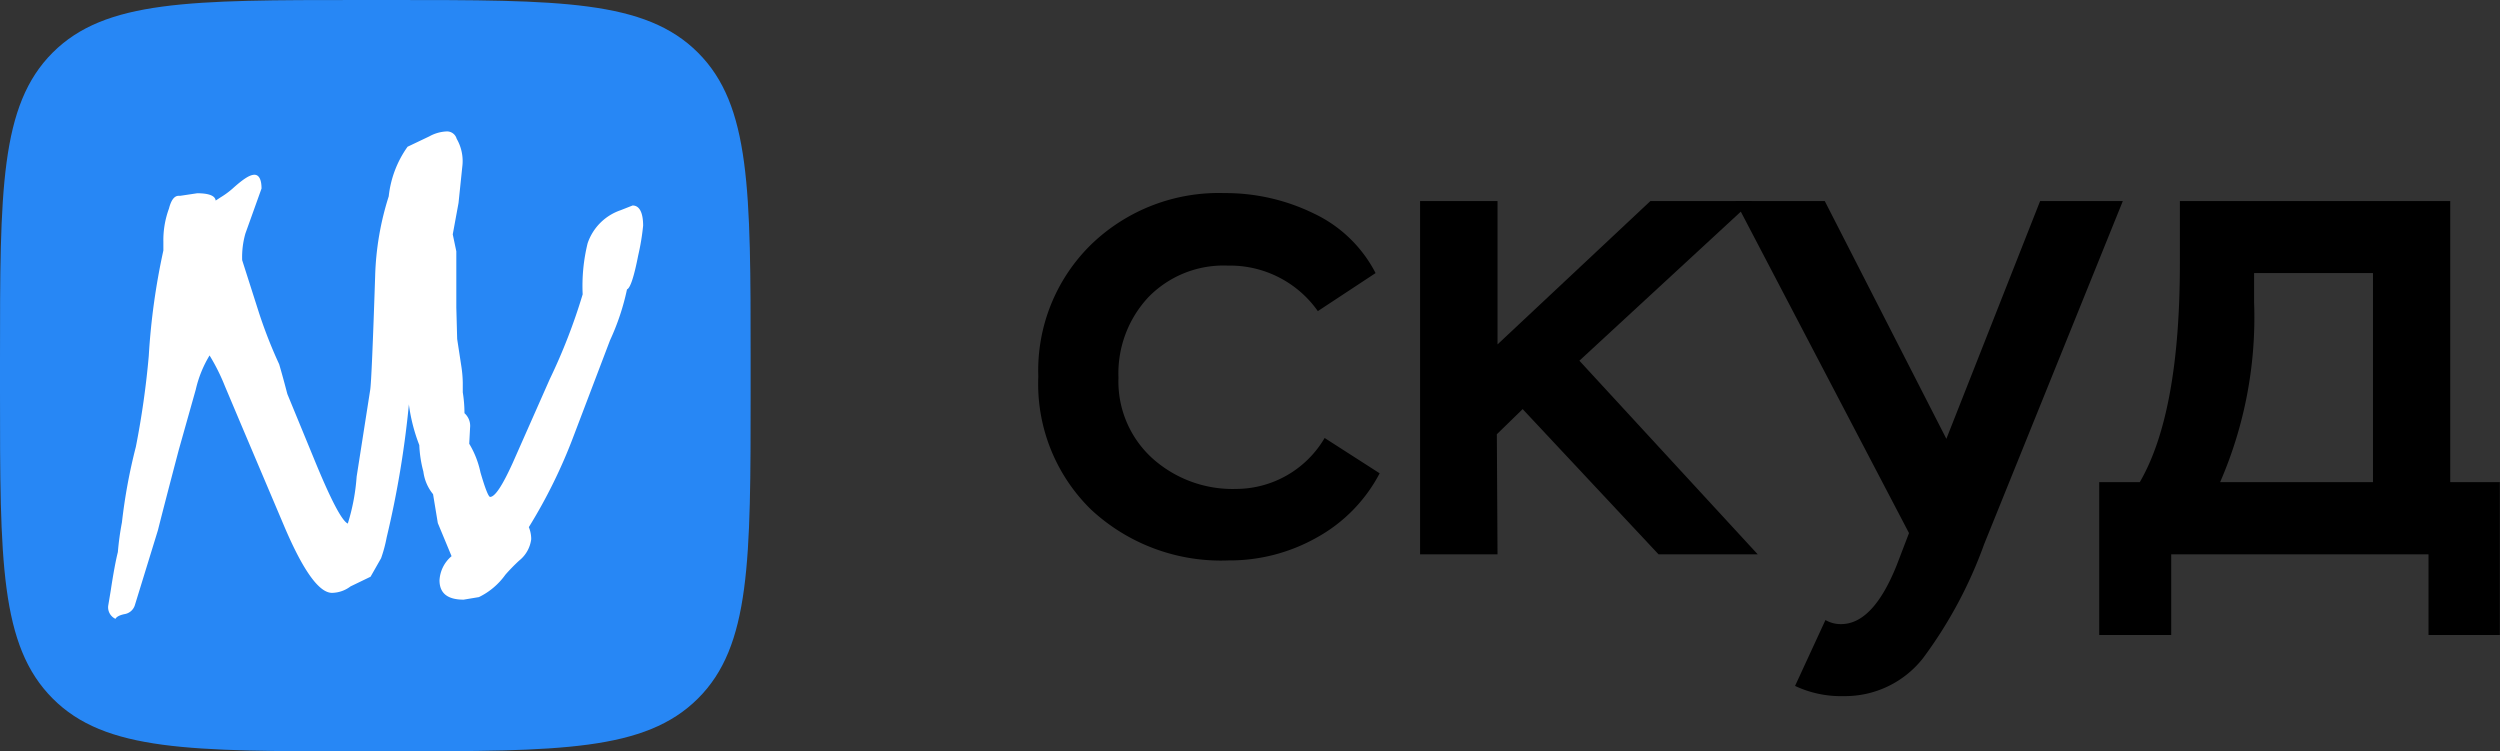 <svg xmlns="http://www.w3.org/2000/svg" viewBox="0 0 147.21 44.24"><rect x="0" y="0" width="147.21" height="44.24" fill="#333333" stroke="none"/><defs><style>.cls-1{fill:#2787f5;}.cls-2{fill:#fff;fill-rule:evenodd;}</style></defs><g id="Layer_2" data-name="Layer 2"><g id="Layer_1-2" data-name="Layer 1"><path class="cls-1" d="M0,22.56c0-10,0-15,3.1-18.1s8.11-3.1,18.1-3.1H23c10,0,15,0,18.1,3.1s3.1,8.1,3.1,18.1V24.4c0,10,0,15-3.1,18.09S33,45.6,23,45.6H21.2c-10,0-15,0-18.1-3.11S0,34.39,0,24.4Z" transform="translate(0 -1.36)"/><path class="cls-2" d="M26.87,16.16v3.31l.05,1.85.24,1.57a7.17,7.17,0,0,1,.09,1v.57a7.82,7.82,0,0,1,.1,1.23,1,1,0,0,1,.33.85l-.05.95a5.4,5.4,0,0,1,.66,1.68c.29,1,.48,1.45.57,1.45.29,0,.73-.68,1.33-2l2.18-4.93a34.15,34.15,0,0,0,1.94-5,10.53,10.53,0,0,1,.29-3,3.11,3.11,0,0,1,1.94-1.95l.71-.28c.41,0,.62.43.62,1.19a13.86,13.86,0,0,1-.29,1.75q-.37,1.89-.66,2a14.06,14.06,0,0,1-1,3L33.79,27a30.83,30.83,0,0,1-2.65,5.4,1.87,1.87,0,0,1,.14.71,1.91,1.91,0,0,1-.71,1.26,11.33,11.33,0,0,0-.81.83,4.13,4.13,0,0,1-1.56,1.32l-.9.15c-.95,0-1.42-.38-1.42-1.14a2,2,0,0,1,.71-1.42l-.81-1.95-.28-1.7a2.61,2.61,0,0,1-.57-1.33,7.06,7.06,0,0,1-.24-1.56,10.33,10.33,0,0,1-.61-2.37v-.05A57.48,57.48,0,0,1,22.77,33a8.21,8.21,0,0,1-.33,1.23l-.62,1.09-1.18.57a1.85,1.85,0,0,1-1.09.38q-1.14,0-2.8-3.89l-2.51-5.92-1-2.37a11.83,11.83,0,0,0-.9-1.8,6.76,6.76,0,0,0-.81,2l-1,3.55q-.9,3.42-1.23,4.74L7.94,37a.76.76,0,0,1-.6.52c-.3.06-.48.16-.54.28a.75.75,0,0,1-.43-.76l.15-.9c.15-1,.3-1.8.42-2.27a16.79,16.79,0,0,1,.24-1.75A32.5,32.5,0,0,1,8,27.67a50.89,50.89,0,0,0,.76-5.35,39.88,39.88,0,0,1,.86-6.21l0-.52a5.39,5.39,0,0,1,.33-1.95q.19-.75.57-.75h.09l1-.15c.7,0,1.06.15,1.09.43l.29-.19a4.85,4.85,0,0,0,.71-.52c.6-.54,1-.81,1.28-.81s.42.3.42.81l-.95,2.65a5.07,5.07,0,0,0-.19,1.57l1,3.13a27.68,27.68,0,0,0,1.18,3c.23.79.38,1.37.48,1.75l1.56,3.79q1.47,3.6,2,3.84A12.11,12.11,0,0,0,21,29.43l.8-5.12q.09-.61.29-6.68a16.93,16.93,0,0,1,.8-4.71A6.15,6.15,0,0,1,24,10l1.28-.61a2.3,2.3,0,0,1,1-.29.59.59,0,0,1,.61.43,2.63,2.63,0,0,1,.33,1.66L27,13.31l-.34,1.85Z" transform="translate(0 -1.36)"/><path d="M78,27.15l3.24,2.08A9.18,9.18,0,0,1,77.56,33a10.43,10.43,0,0,1-5.22,1.36,11.23,11.23,0,0,1-8.1-3,10.34,10.34,0,0,1-3.1-7.83,10.37,10.37,0,0,1,3.14-7.8,10.8,10.8,0,0,1,7.82-3,11.83,11.83,0,0,1,5.26,1.2A7.86,7.86,0,0,1,81,17.44l-3.4,2.24A6.33,6.33,0,0,0,72.3,17a6.18,6.18,0,0,0-4.66,1.84,6.57,6.57,0,0,0-1.78,4.76,6.11,6.11,0,0,0,2,4.75,7.07,7.07,0,0,0,4.94,1.8A6.06,6.06,0,0,0,78,27.15Z" transform="translate(0 -1.36)"/><path d="M88.18,34H83.62V13.2h4.56v8.44l9-8.44h6L93,22.6,103.5,34H97.66l-8-8.55-1.52,1.48Z" transform="translate(0 -1.36)"/><path d="M105.7,41.75l1.79-3.88a1.78,1.78,0,0,0,.92.24q1.89,0,3.28-3.48l.72-1.88L102.18,13.2h5.27l7.16,14,5.52-14H125l-8.16,20.19a26,26,0,0,1-3.6,6.72,5.84,5.84,0,0,1-4.68,2.24A6.33,6.33,0,0,1,105.7,41.75Z" transform="translate(0 -1.36)"/><path d="M127.85,38.75h-4.24v-9H126q2.37-4.08,2.36-12.95V13.2h15.92V29.75h2.92v9H143V34H127.85Zm11.88-21.31h-7v1.72a24.33,24.33,0,0,1-2,10.59h9Z" transform="translate(0 -1.36)"/></g></g></svg>